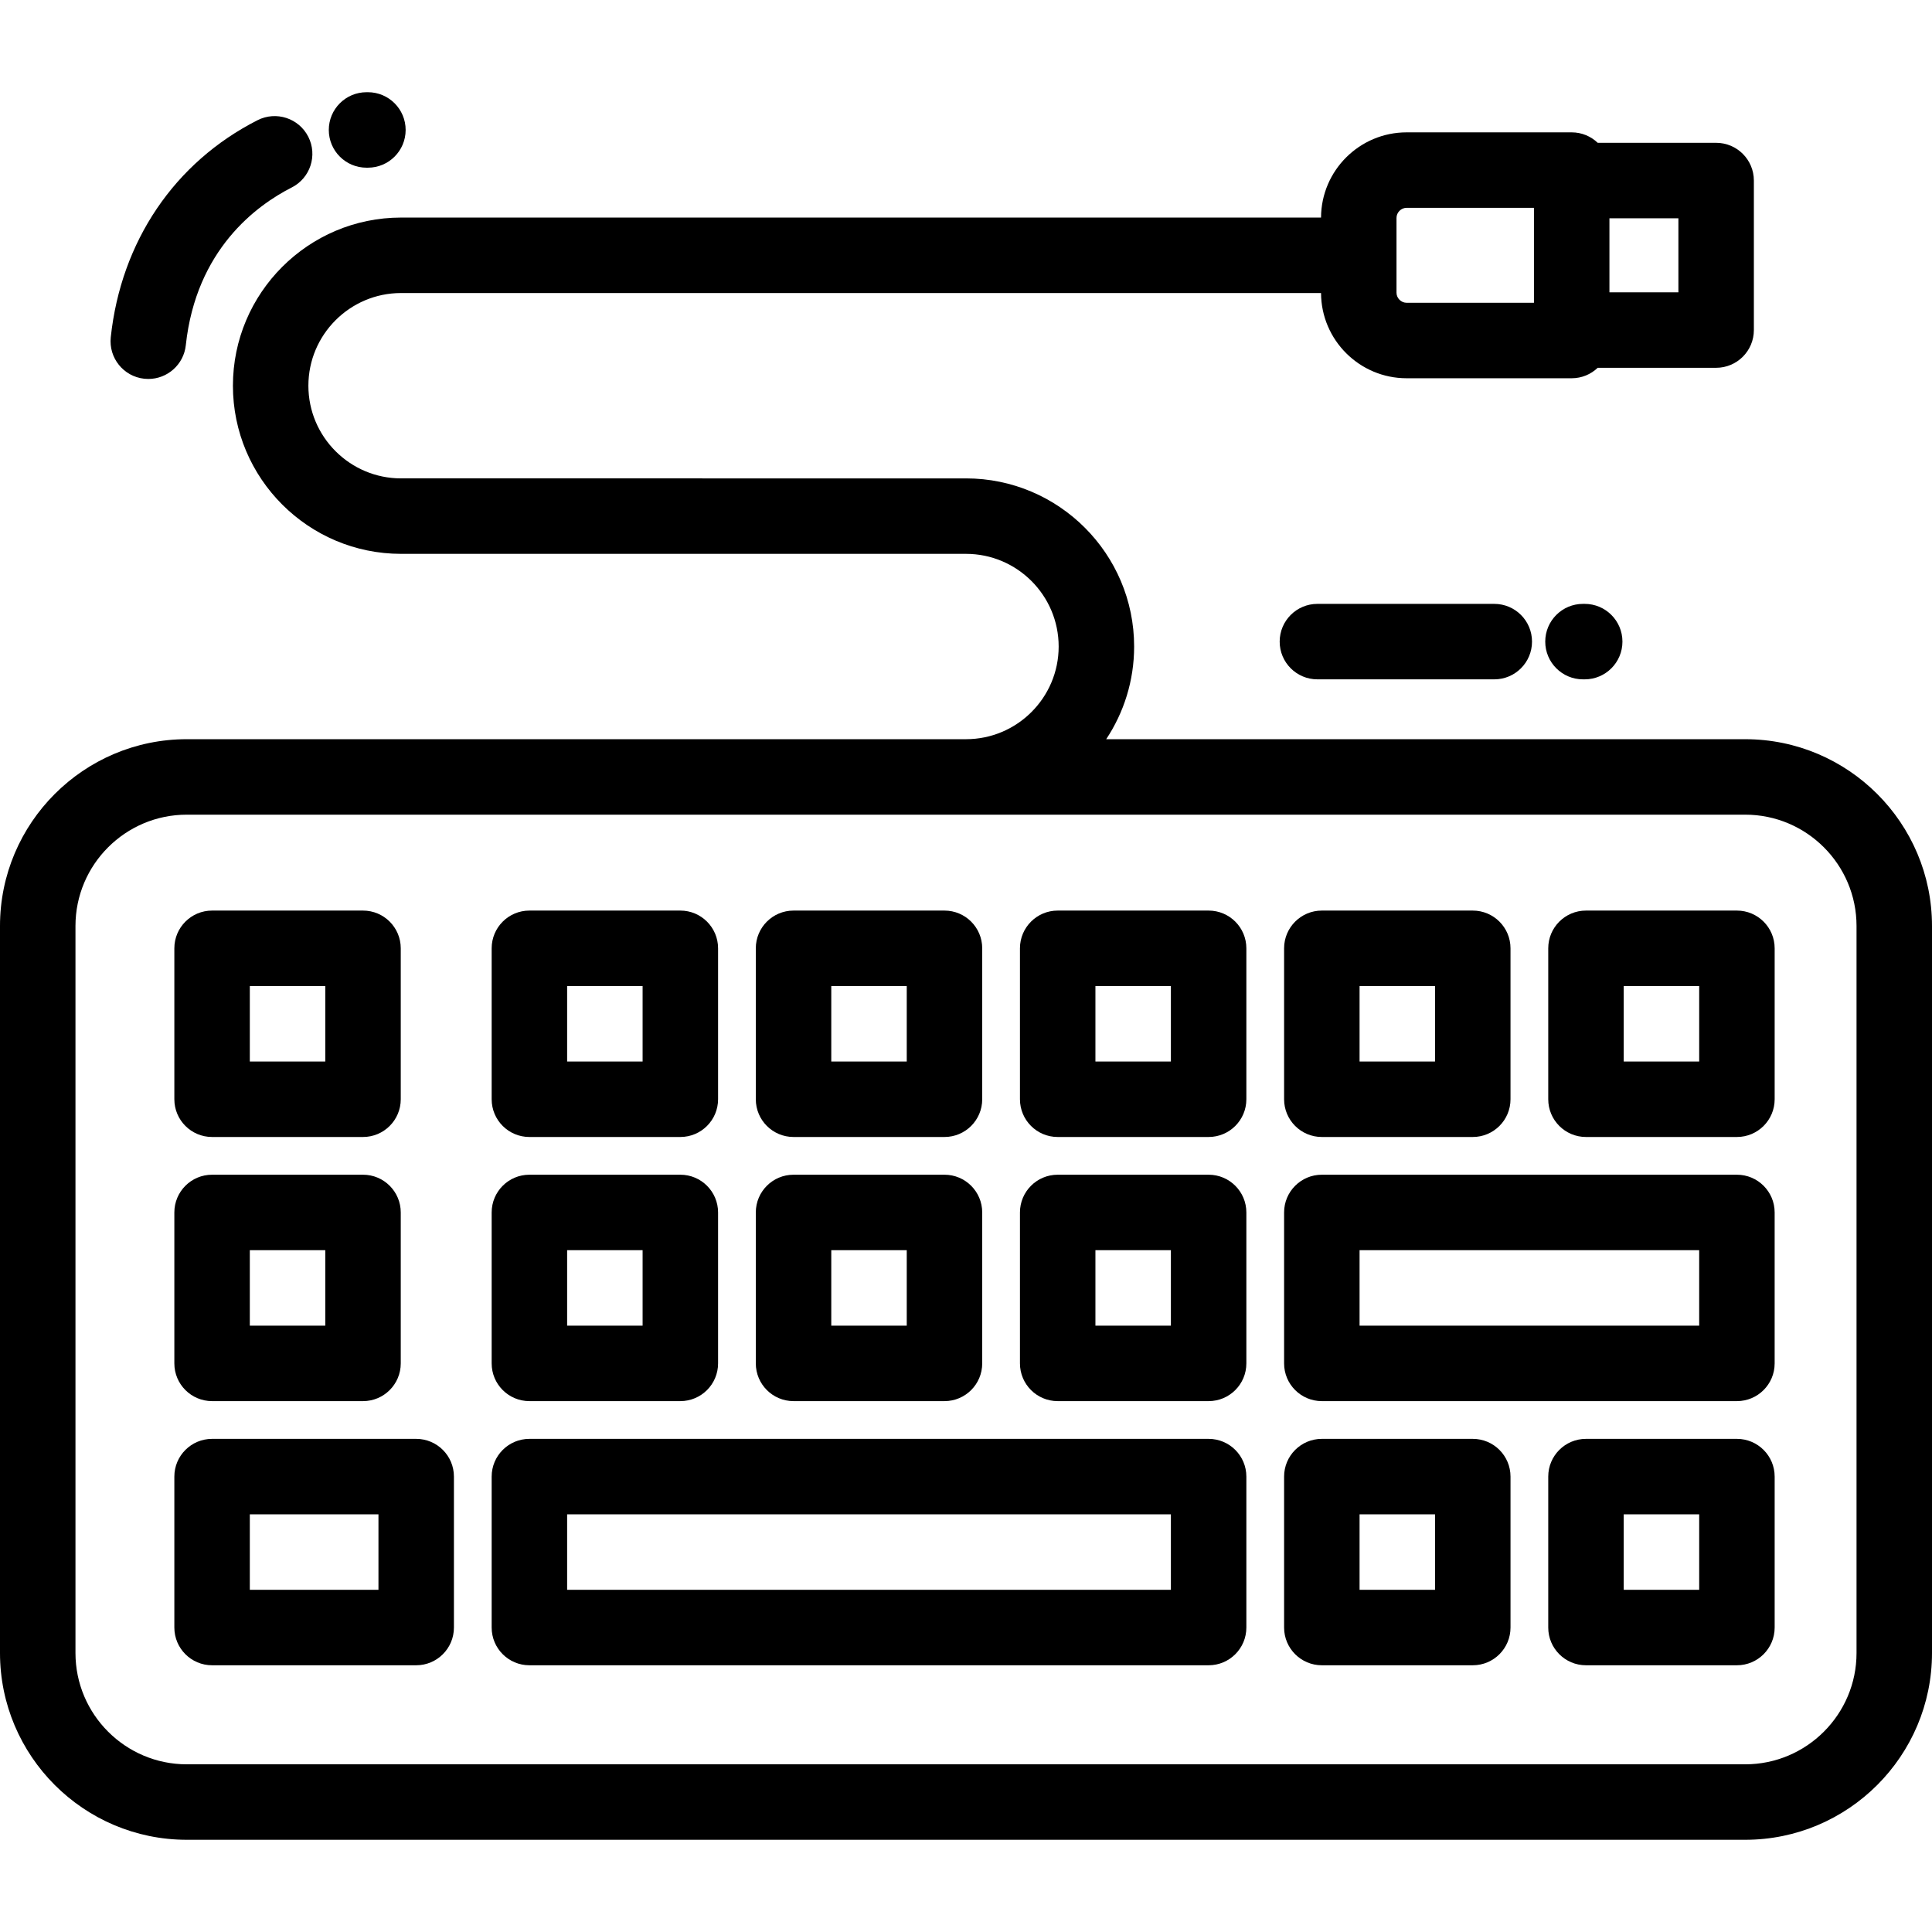 <?xml version="1.0" encoding="iso-8859-1"?>
<!-- Generator: Adobe Illustrator 19.0.0, SVG Export Plug-In . SVG Version: 6.00 Build 0)  -->
<svg version="1.1" id="Capa_1" xmlns="http://www.w3.org/2000/svg" xmlns:xlink="http://www.w3.org/1999/xlink" x="0px" y="0px"
	 viewBox="0 0 512.001 512.001" style="enable-background:new 0 0 512.001 512.001;" xml:space="preserve">
<g>
	<g>
		<path d="M462.499,195.896H293.154c4.674-7.047,7.404-15.489,7.404-24.56c0-24.569-19.989-44.558-44.559-44.558H106.287
			c-13.542,0-24.56-11.018-24.56-24.56c0-13.542,11.018-24.56,24.56-24.56h243.801c0.053,12.461,10.204,22.583,22.679,22.583h43.75
			c2.677,0,5.103-1.058,6.897-2.771h31.38c5.522,0,10-4.477,10-10V47.847c0-5.523-4.478-10-10-10h-31.38
			c-1.795-1.713-4.221-2.771-6.897-2.771h-43.75c-12.474,0-22.625,10.121-22.679,22.581H106.287c-24.57,0-44.56,19.99-44.56,44.56
			s19.989,44.56,44.56,44.56H256c13.542,0,24.558,11.018,24.558,24.56S269.541,195.895,256,195.895H49.5
			c-27.295,0-49.5,22.207-49.5,49.502v192.664c0,27.295,22.205,49.502,49.5,49.502h412.999c27.295,0,49.502-22.207,49.502-49.502
			V245.397C512.001,218.102,489.794,195.896,462.499,195.896z M426.517,57.847h18.277v19.622h-18.277V57.847z M372.767,55.076
			h33.748V80.24h-33.748c-1.453,0-2.681-1.227-2.681-2.679V57.755h0C370.086,56.303,371.313,55.076,372.767,55.076z
			 M492.001,438.061c0,16.268-13.234,29.502-29.502,29.502H49.5c-16.267,0-29.5-13.234-29.5-29.502V245.397
			c0-16.268,13.233-29.502,29.5-29.502h412.999c16.268,0,29.502,13.234,29.502,29.502V438.061z"/>
	</g>
</g>
<g>
	<g>
		<path d="M320.299,311.313h-40c-5.523,0-10,4.477-10,10v40c0,5.523,4.477,10,10,10h40c5.522,0,10-4.477,10-10v-40
			C330.299,315.79,325.821,311.313,320.299,311.313z M310.299,351.313h-20v-20h20V351.313z"/>
	</g>
</g>
<g>
	<g>
		<path d="M320.299,241.313h-40c-5.523,0-10,4.477-10,10v40c0,5.523,4.477,10,10,10h40c5.522,0,10-4.477,10-10v-40
			C330.299,245.789,325.821,241.313,320.299,241.313z M310.299,281.313h-20v-20h20V281.313z"/>
	</g>
</g>
<g>
	<g>
		<path d="M390.302,381.314H350.3c-5.523,0-10,4.477-10,10v40c0,5.523,4.477,10,10,10h40.002c5.523,0,10-4.477,10-10v-40
			C400.302,385.791,395.825,381.314,390.302,381.314z M380.302,421.314H360.3v-20h20.002V421.314z"/>
	</g>
</g>
<g>
	<g>
		<path d="M390.3,241.313h-40c-5.523,0-10,4.477-10,10v40c0,5.523,4.476,10,10,10h40c5.523,0,10-4.477,10-10v-40
			C400.3,245.789,395.823,241.313,390.3,241.313z M380.3,281.313h-20v-20h20V281.313z"/>
	</g>
</g>
<g>
	<g>
		<path d="M460.304,381.314h-40.003c-5.523,0-10,4.477-10,10v40c0,5.523,4.477,10,10,10h40.003c5.522,0,10-4.477,10-10v-40
			C470.304,385.791,465.826,381.314,460.304,381.314z M450.304,421.314h-20.003v-20h20.003V421.314z"/>
	</g>
</g>
<g>
	<g>
		<path d="M460.302,311.313H350.3c-5.523,0-10,4.477-10,10v40c0,5.523,4.476,10,10,10h110.002c5.522,0,10-4.477,10-10v-40
			C470.302,315.79,465.824,311.313,460.302,311.313z M450.302,351.313H360.3v-20h90.002V351.313z"/>
	</g>
</g>
<g>
	<g>
		<path d="M460.304,241.313h-40.003c-5.523,0-10,4.477-10,10v40c0,5.523,4.477,10,10,10h40.003c5.522,0,10-4.477,10-10v-40
			C470.304,245.789,465.826,241.313,460.304,241.313z M450.304,281.313h-20.003v-20h20.003V281.313z"/>
	</g>
</g>
<g>
	<g>
		<path d="M320.299,381.314H140.296c-5.523,0-10,4.477-10,10v40c0,5.523,4.477,10,10,10h180.003c5.522,0,10-4.477,10-10v-40
			C330.299,385.791,325.821,381.314,320.299,381.314z M310.299,421.314H150.296v-20h160.003V421.314z"/>
	</g>
</g>
<g>
	<g>
		<path d="M250.298,311.313h-40.001c-5.522,0-10,4.477-10,10v40c0,5.523,4.477,10,10,10h40.001c5.523,0,10-4.477,10-10v-40
			C260.298,315.79,255.82,311.313,250.298,311.313z M240.298,351.313h-20.001v-20h20.001V351.313z"/>
	</g>
</g>
<g>
	<g>
		<path d="M250.298,241.313h-40.001c-5.522,0-10,4.477-10,10v40c0,5.523,4.477,10,10,10h40.001c5.523,0,10-4.477,10-10v-40
			C260.298,245.789,255.82,241.313,250.298,241.313z M240.298,281.313h-20.001v-20h20.001V281.313z"/>
	</g>
</g>
<g>
	<g>
		<path d="M180.297,311.313h-40.001c-5.523,0-10,4.477-10,10v40c0,5.523,4.476,10,10,10h40.001c5.522,0,10-4.477,10-10v-40
			C190.297,315.79,185.819,311.313,180.297,311.313z M170.297,351.313h-20.001v-20h20.001V351.313z"/>
	</g>
</g>
<g>
	<g>
		<path d="M180.297,241.313h-40.001c-5.523,0-10,4.477-10,10v40c0,5.523,4.476,10,10,10h40.001c5.522,0,10-4.477,10-10v-40
			C190.297,245.789,185.819,241.313,180.297,241.313z M170.297,281.313h-20.001v-20h20.001V281.313z"/>
	</g>
</g>
<g>
	<g>
		<path d="M110.295,381.314H56.204c-5.524,0-10,4.477-10,10v40c0,5.523,4.476,10,10,10h54.091c5.523,0,10-4.477,10-10v-40
			C120.295,385.791,115.818,381.314,110.295,381.314z M100.295,421.314H66.204v-20h34.091V421.314z"/>
	</g>
</g>
<g>
	<g>
		<path d="M96.204,311.313h-40c-5.524,0-10,4.477-10,10v40c0,5.523,4.477,10,10,10h40c5.522,0,10-4.477,10-10v-40
			C106.204,315.79,101.726,311.313,96.204,311.313z M86.204,351.313h-20v-20h20V351.313z"/>
	</g>
</g>
<g>
	<g>
		<path d="M96.204,241.313h-40c-5.524,0-10,4.477-10,10v40c0,5.523,4.477,10,10,10h40c5.522,0,10-4.477,10-10v-40
			C106.204,245.789,101.726,241.313,96.204,241.313z M86.204,281.313h-20v-20h20V281.313z"/>
	</g>
</g>
<g>
	<g>
		<path d="M81.7,36.243c-2.499-4.924-8.518-6.89-13.442-4.392c-22.003,11.166-36.183,32.127-38.904,57.51
			c-0.589,5.492,3.385,10.42,8.876,11.009c0.362,0.039,0.722,0.058,1.078,0.058c5.045,0,9.381-3.806,9.931-8.935
			c2.72-25.362,18.754-37.08,28.069-41.807C82.233,47.188,84.2,41.169,81.7,36.243z"/>
	</g>
</g>
<g>
	<g>
		<path d="M97.5,24.438l-0.366,0.002c-5.523,0-10,4.477-10,10c0,5.523,4.476,10,10,10l0.366-0.002c5.522,0,10-4.477,10-10
			S103.022,24.438,97.5,24.438z"/>
	</g>
</g>
<g>
	<g>
		<path d="M396.001,160.034h-46.873c-5.523,0-10,4.477-10,10c0,5.523,4.477,10,10,10h46.873c5.523,0,10-4.477,10-10
			C406.001,164.51,401.524,160.034,396.001,160.034z"/>
	</g>
</g>
<g>
	<g>
		<path d="M419.963,160.034h-0.457c-5.523,0-10,4.477-10,10c0,5.523,4.477,10,10,10h0.457c5.523,0,10-4.477,10-10
			C429.963,164.51,425.486,160.034,419.963,160.034z"/>
	</g>
</g>
<g>
</g>
<g>
</g>
<g>
</g>
<g>
</g>
<g>
</g>
<g>
</g>
<g>
</g>
<g>
</g>
<g>
</g>
<g>
</g>
<g>
</g>
<g>
</g>
<g>
</g>
<g>
</g>
<g>
</g>
</svg>
